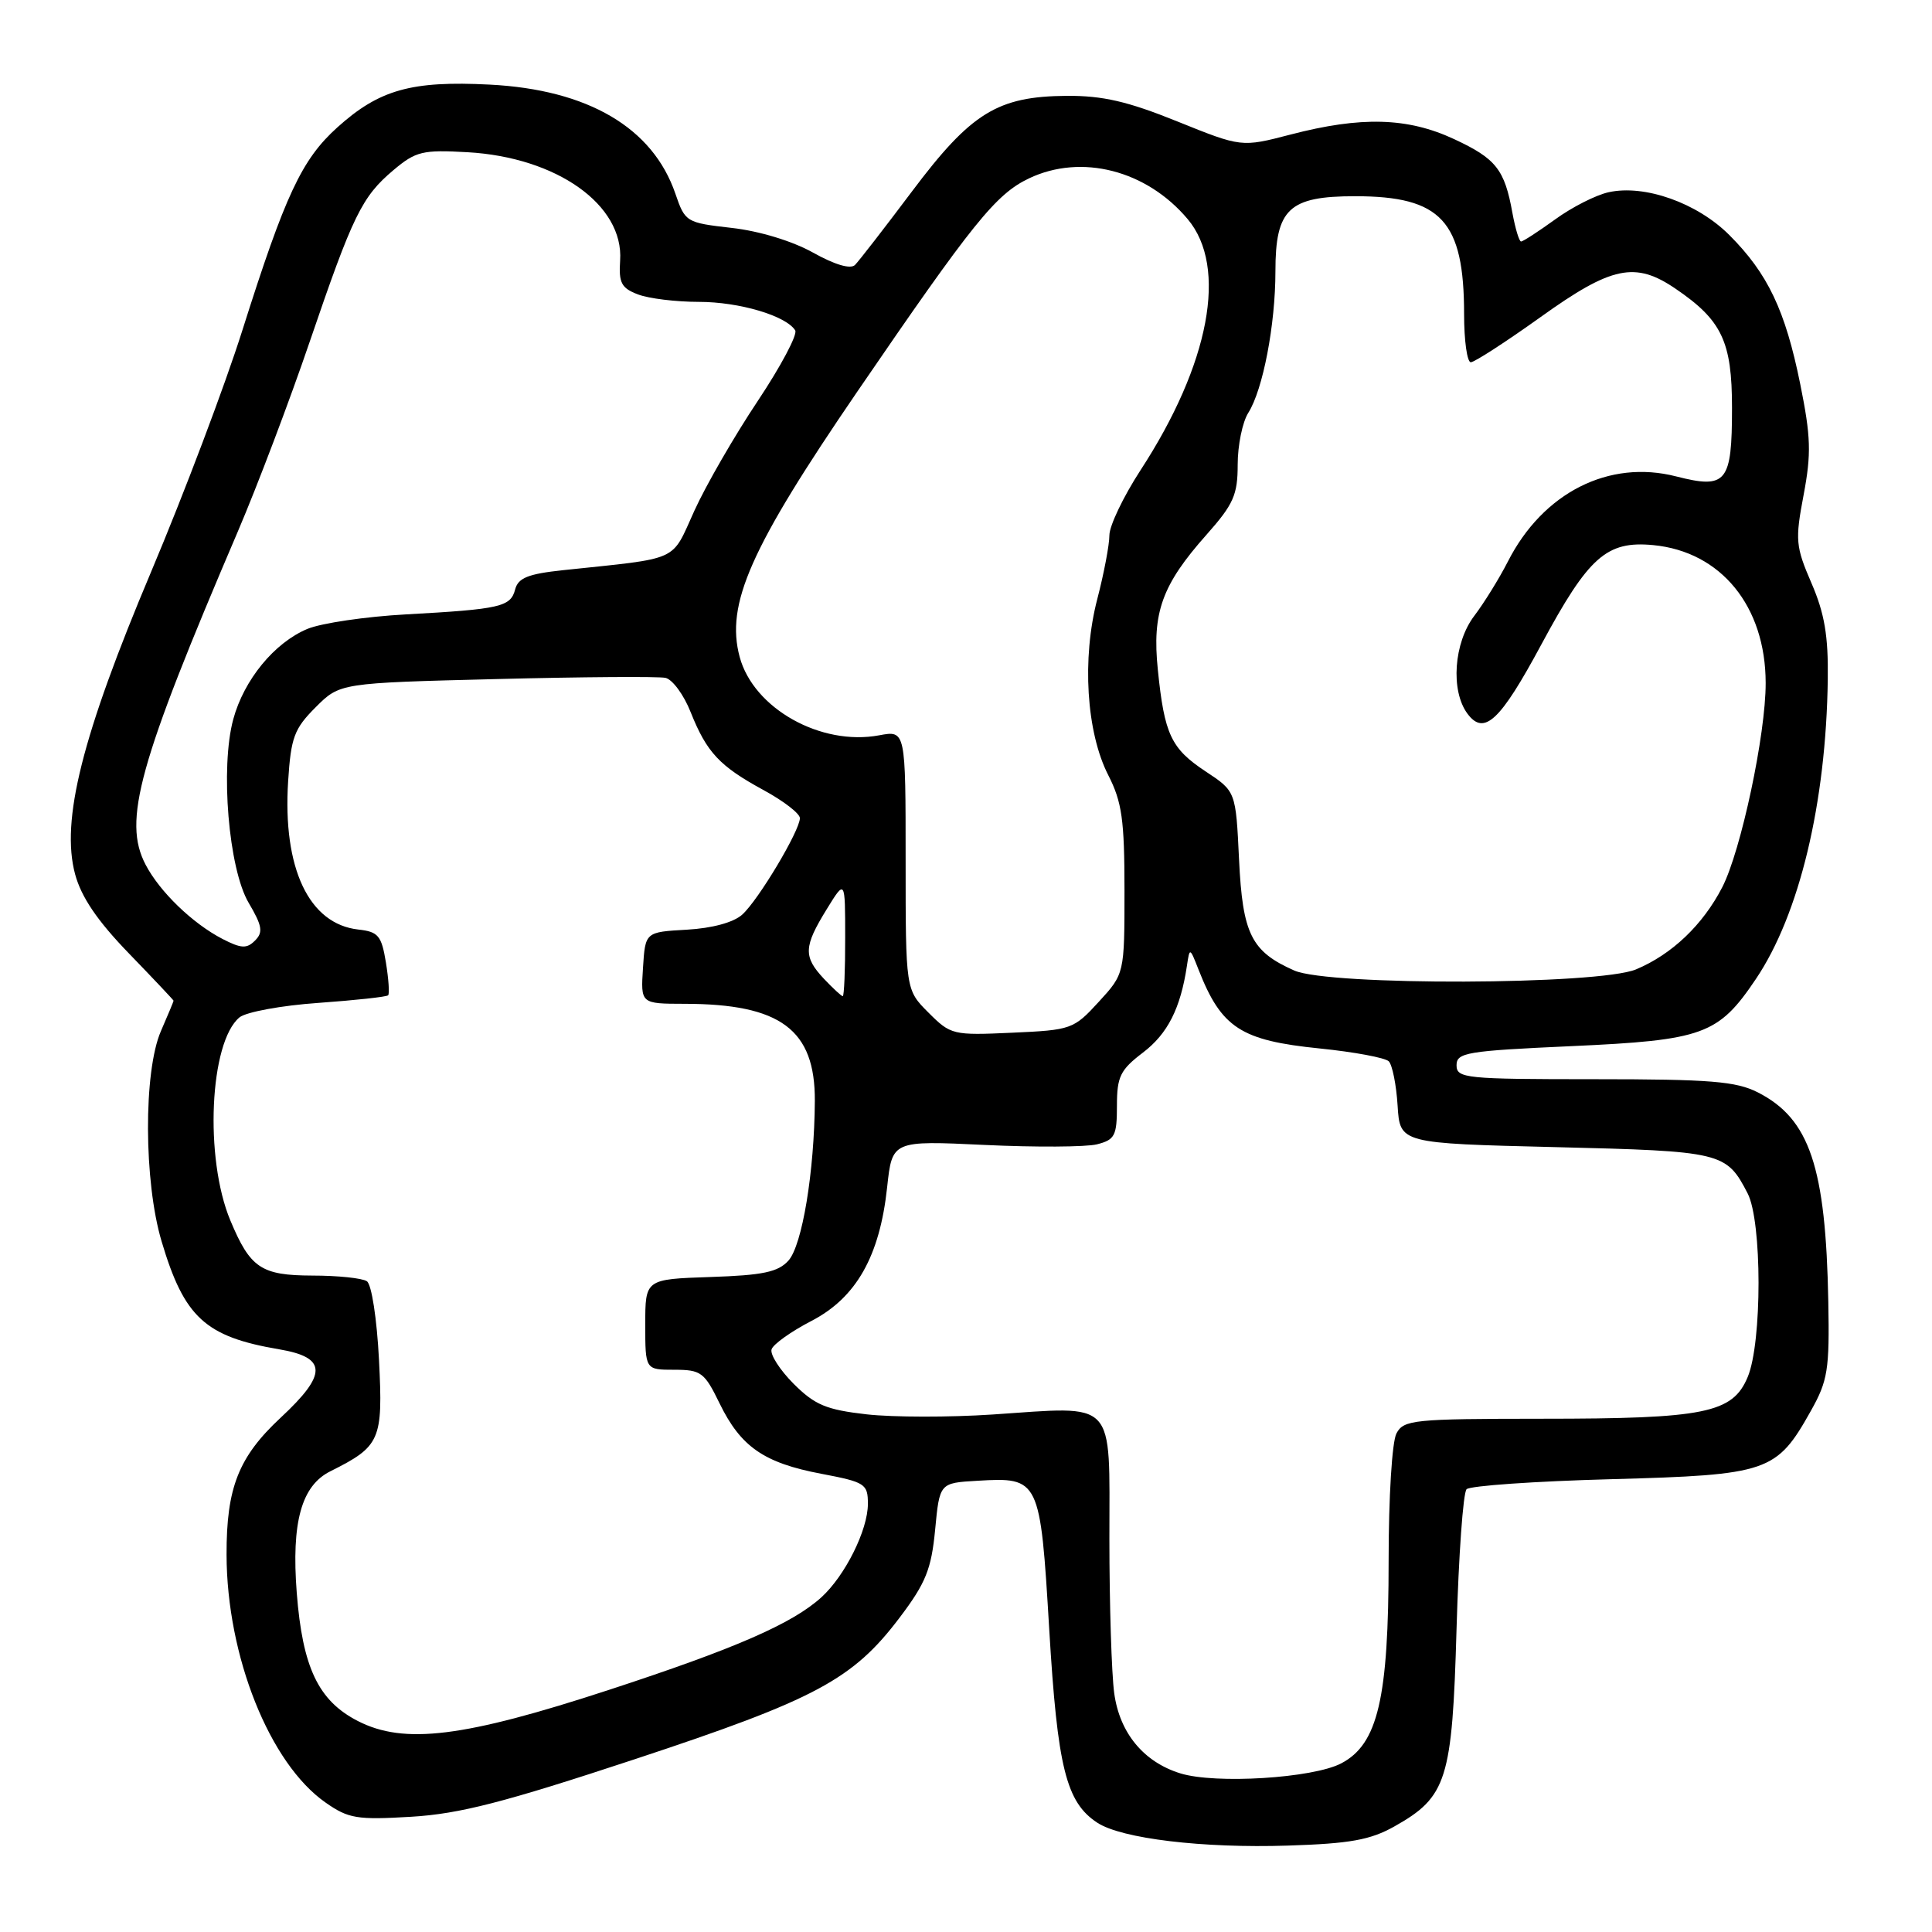 <?xml version="1.0" encoding="UTF-8" standalone="no"?>
<!DOCTYPE svg PUBLIC "-//W3C//DTD SVG 1.1//EN" "http://www.w3.org/Graphics/SVG/1.1/DTD/svg11.dtd" >
<svg xmlns="http://www.w3.org/2000/svg" xmlns:xlink="http://www.w3.org/1999/xlink" version="1.1" viewBox="0 0 256 256">
 <g >
 <path fill="currentColor"
d=" M 184.75 242.02 C 191.73 238.10 192.43 235.86 193.00 215.83 C 193.28 206.12 193.87 197.79 194.33 197.33 C 194.79 196.87 203.42 196.27 213.51 196.00 C 234.36 195.43 235.40 195.07 239.97 186.91 C 242.19 182.95 242.43 181.48 242.26 172.50 C 241.93 154.61 239.79 148.25 232.93 144.75 C 230.04 143.28 226.65 143.00 211.25 143.00 C 194.17 143.00 193.00 142.88 193.00 141.15 C 193.00 139.47 194.34 139.25 208.21 138.62 C 225.71 137.83 227.69 137.11 232.66 129.73 C 238.43 121.17 241.97 106.42 242.19 90.00 C 242.27 84.26 241.76 81.27 240.03 77.27 C 237.93 72.41 237.85 71.57 238.99 65.57 C 240.02 60.10 239.95 57.87 238.54 50.89 C 236.56 41.11 234.24 36.24 229.14 31.14 C 224.88 26.88 217.93 24.42 213.16 25.47 C 211.49 25.83 208.29 27.45 206.07 29.07 C 203.84 30.68 201.81 32.00 201.55 32.00 C 201.30 32.00 200.79 30.31 200.41 28.25 C 199.37 22.45 198.24 21.02 192.67 18.43 C 186.52 15.56 180.36 15.39 171.00 17.83 C 164.50 19.52 164.50 19.52 156.00 16.09 C 149.42 13.43 146.11 12.67 141.34 12.70 C 132.18 12.77 128.68 14.93 120.86 25.34 C 117.21 30.20 113.80 34.60 113.29 35.11 C 112.70 35.70 110.61 35.08 107.73 33.47 C 104.99 31.94 100.61 30.61 96.96 30.20 C 90.92 29.51 90.78 29.43 89.49 25.66 C 86.49 16.91 77.90 11.87 64.87 11.21 C 54.52 10.68 50.25 11.88 44.71 16.87 C 39.98 21.13 37.80 25.80 32.12 43.75 C 29.82 51.04 24.38 65.44 20.03 75.75 C 10.86 97.49 8.04 108.72 9.95 115.83 C 10.77 118.87 12.89 122.00 17.06 126.31 C 20.33 129.69 23.00 132.52 23.00 132.60 C 23.00 132.69 22.25 134.50 21.32 136.63 C 19.00 141.98 19.05 156.56 21.41 164.48 C 24.41 174.57 27.20 177.13 36.99 178.79 C 43.36 179.87 43.41 182.07 37.19 187.85 C 31.61 193.05 30.00 197.12 30.02 206.00 C 30.05 219.46 35.72 233.67 43.14 238.85 C 46.17 240.97 47.29 241.16 54.50 240.73 C 60.92 240.34 66.75 238.84 84.10 233.11 C 108.10 225.18 113.01 222.55 119.23 214.31 C 122.67 209.76 123.41 207.92 123.91 202.70 C 124.50 196.50 124.50 196.50 129.50 196.21 C 137.74 195.72 137.84 195.93 139.03 215.92 C 140.12 234.21 141.27 238.82 145.40 241.52 C 148.61 243.63 159.39 244.92 170.66 244.55 C 178.88 244.29 181.58 243.80 184.75 242.02 Z  M 156.40 234.98 C 151.53 233.47 148.36 229.63 147.64 224.36 C 147.29 221.81 147.00 212.59 147.00 203.88 C 147.00 185.19 148.07 186.32 131.51 187.43 C 125.83 187.81 118.34 187.80 114.85 187.41 C 109.48 186.80 107.98 186.17 105.16 183.36 C 103.33 181.52 102.01 179.47 102.24 178.79 C 102.46 178.11 104.84 176.42 107.52 175.03 C 113.46 171.95 116.57 166.46 117.55 157.32 C 118.22 151.13 118.22 151.13 130.46 151.71 C 137.20 152.03 143.90 151.99 145.35 151.63 C 147.72 151.03 148.00 150.49 148.00 146.53 C 148.00 142.66 148.43 141.77 151.45 139.47 C 154.72 136.98 156.42 133.63 157.27 128.00 C 157.64 125.51 157.65 125.51 158.82 128.50 C 161.85 136.21 164.41 137.87 174.89 138.93 C 179.44 139.39 183.55 140.16 184.02 140.63 C 184.49 141.11 185.02 143.75 185.19 146.50 C 185.50 151.50 185.50 151.50 206.10 152.00 C 228.22 152.54 228.74 152.66 231.57 158.13 C 233.49 161.85 233.50 177.87 231.58 182.46 C 229.58 187.25 225.92 187.99 204.29 187.99 C 187.30 188.00 186.00 188.13 185.04 189.93 C 184.45 191.02 184.00 198.41 184.00 206.75 C 184.00 225.05 182.58 231.12 177.71 233.66 C 173.96 235.62 161.05 236.42 156.40 234.98 Z  M 47.43 228.05 C 42.19 225.37 40.09 220.97 39.32 211.05 C 38.60 201.70 39.94 196.86 43.78 194.95 C 50.41 191.64 50.76 190.83 50.22 180.21 C 49.94 174.74 49.24 170.18 48.61 169.77 C 48.00 169.36 44.76 169.02 41.40 169.02 C 34.60 169.00 33.16 168.03 30.52 161.71 C 27.07 153.45 27.77 138.10 31.73 134.81 C 32.59 134.10 37.29 133.23 42.18 132.89 C 47.08 132.54 51.24 132.09 51.43 131.88 C 51.63 131.67 51.49 129.70 51.13 127.50 C 50.55 123.98 50.12 123.46 47.49 123.17 C 40.94 122.45 37.44 115.06 38.18 103.51 C 38.55 97.72 38.98 96.56 41.82 93.72 C 45.04 90.50 45.04 90.50 65.77 89.98 C 77.17 89.69 87.26 89.62 88.18 89.82 C 89.11 90.03 90.61 92.07 91.51 94.35 C 93.65 99.71 95.33 101.51 101.19 104.70 C 103.84 106.14 106.00 107.81 105.99 108.41 C 105.98 110.07 100.48 119.28 98.35 121.19 C 97.20 122.23 94.36 123.00 90.99 123.19 C 85.50 123.50 85.50 123.50 85.20 128.25 C 84.89 133.00 84.89 133.00 90.70 133.01 C 103.44 133.02 108.02 136.43 107.97 145.88 C 107.91 155.26 106.30 165.01 104.47 167.04 C 103.09 168.56 101.08 168.98 94.13 169.21 C 85.50 169.50 85.50 169.50 85.50 175.50 C 85.50 181.50 85.50 181.50 89.34 181.50 C 92.89 181.50 93.34 181.83 95.34 185.94 C 98.15 191.71 101.22 193.84 108.81 195.28 C 114.65 196.39 115.00 196.62 115.00 199.27 C 115.00 202.73 111.99 208.77 108.85 211.64 C 105.00 215.14 97.42 218.45 80.62 223.94 C 61.46 230.21 53.56 231.19 47.43 228.05 Z  M 123.03 134.18 C 120.00 131.15 120.00 131.15 120.00 113.97 C 120.00 96.78 120.00 96.78 116.51 97.43 C 108.77 98.88 99.85 93.88 98.01 87.05 C 96.13 80.04 99.41 72.64 113.57 51.93 C 128.94 29.46 131.95 25.73 136.36 23.63 C 143.30 20.34 151.92 22.55 157.37 29.03 C 162.72 35.38 160.30 48.23 151.10 62.34 C 148.85 65.81 147.00 69.67 147.00 70.93 C 147.00 72.18 146.28 75.98 145.40 79.36 C 143.34 87.24 143.94 97.02 146.85 102.71 C 148.67 106.27 149.00 108.64 149.00 117.97 C 149.00 129.03 149.00 129.03 145.59 132.75 C 142.27 136.38 141.95 136.49 134.11 136.84 C 126.26 137.20 125.98 137.13 123.03 134.18 Z  M 109.17 129.69 C 106.43 126.76 106.48 125.45 109.53 120.50 C 111.99 116.50 111.99 116.50 111.99 124.25 C 112.00 128.51 111.85 132.00 111.67 132.00 C 111.50 132.00 110.37 130.96 109.17 129.69 Z  M 171.50 128.60 C 165.80 126.08 164.65 123.77 164.18 113.89 C 163.75 104.86 163.75 104.86 159.77 102.23 C 155.17 99.19 154.29 97.33 153.42 88.75 C 152.64 81.17 153.96 77.50 159.87 70.85 C 163.45 66.82 164.00 65.57 164.00 61.56 C 164.00 59.01 164.63 55.93 165.40 54.71 C 167.35 51.63 169.00 43.03 169.00 35.95 C 169.00 27.68 170.78 26.00 179.55 26.00 C 190.98 26.00 194.00 29.27 194.00 41.65 C 194.00 45.14 194.40 48.00 194.89 48.00 C 195.37 48.00 199.54 45.30 204.14 42.01 C 213.54 35.27 216.67 34.61 222.01 38.25 C 228.16 42.43 229.50 45.26 229.50 54.03 C 229.50 63.95 228.78 64.83 222.11 63.13 C 213.21 60.84 204.45 65.27 199.80 74.41 C 198.65 76.66 196.65 79.89 195.36 81.59 C 192.63 85.17 192.19 91.52 194.44 94.56 C 196.65 97.54 198.77 95.56 204.23 85.41 C 210.50 73.75 212.88 71.64 219.06 72.23 C 228.04 73.09 233.95 80.33 233.96 90.50 C 233.98 97.29 230.69 112.73 228.21 117.56 C 225.64 122.55 221.54 126.46 216.78 128.45 C 211.82 130.52 176.13 130.64 171.50 128.60 Z  M 29.49 124.42 C 25.51 122.36 21.17 118.17 19.29 114.57 C 16.25 108.75 18.32 101.27 31.53 70.39 C 34.09 64.40 38.36 53.14 41.01 45.36 C 46.77 28.47 47.95 26.06 52.16 22.52 C 55.10 20.05 56.00 19.83 61.95 20.17 C 73.78 20.84 82.67 27.15 82.17 34.52 C 81.97 37.48 82.34 38.18 84.53 39.01 C 85.96 39.56 89.59 40.00 92.60 40.00 C 97.97 40.00 104.16 41.84 105.37 43.78 C 105.70 44.33 103.47 48.53 100.40 53.14 C 97.33 57.74 93.55 64.28 92.01 67.67 C 88.88 74.54 90.31 73.89 74.63 75.55 C 69.99 76.04 68.66 76.57 68.26 78.10 C 67.66 80.41 66.32 80.72 53.79 81.41 C 48.45 81.70 42.58 82.57 40.74 83.33 C 36.36 85.16 32.33 90.07 30.91 95.30 C 29.17 101.71 30.29 115.13 32.95 119.63 C 34.75 122.68 34.89 123.54 33.79 124.63 C 32.70 125.73 31.96 125.69 29.49 124.42 Z "/>
</g>
</svg>